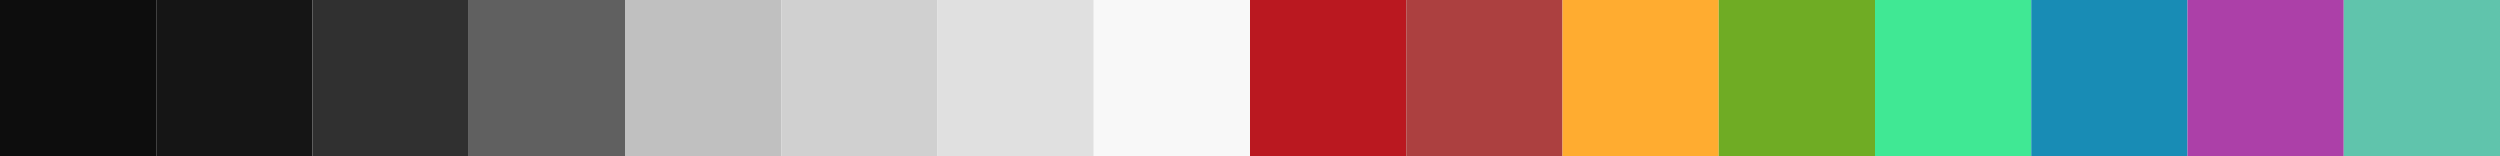 <svg width="800" height="50" xmlns="http://www.w3.org/2000/svg">
 <g>
  <title>Base16 Parkjinwoo</title>
  <line id="base00" x1="025" y1="0" x2="025" y2="720" stroke-width="50" stroke="#0d0d0d" />
  <line id="base01" x1="075" y1="0" x2="075" y2="720" stroke-width="50" stroke="#151515" />
  <line id="base02" x1="125" y1="0" x2="125" y2="720" stroke-width="50" stroke="#303030" />
  <line id="base03" x1="175" y1="0" x2="175" y2="720" stroke-width="50" stroke="#606060" />
  <line id="base04" x1="225" y1="0" x2="225" y2="720" stroke-width="50" stroke="#c0c0c0" />
  <line id="base05" x1="275" y1="0" x2="275" y2="720" stroke-width="50" stroke="#d0d0d0" />
  <line id="base06" x1="325" y1="0" x2="325" y2="720" stroke-width="50" stroke="#e0e0e0" />
  <line id="base07" x1="375" y1="0" x2="375" y2="720" stroke-width="50" stroke="#f8f8f8" />
  <line id="base08" x1="425" y1="0" x2="425" y2="720" stroke-width="50" stroke="#ba1820" />
  <line id="base09" x1="475" y1="0" x2="475" y2="720" stroke-width="50" stroke="#ac4040" />
  <line id="base0A" x1="525" y1="0" x2="525" y2="720" stroke-width="50" stroke="#ffac30" />
  <line id="base0B" x1="575" y1="0" x2="575" y2="720" stroke-width="50" stroke="#6fac24" />
  <line id="base0C" x1="625" y1="0" x2="625" y2="720" stroke-width="50" stroke="#40e894" />
  <line id="base0D" x1="675" y1="0" x2="675" y2="720" stroke-width="50" stroke="#188cb5" />
  <line id="base0E" x1="725" y1="0" x2="725" y2="720" stroke-width="50" stroke="#ac40a8" />
  <line id="base0F" x1="775" y1="0" x2="775" y2="720" stroke-width="50" stroke="#60c4ac" />
 </g>
</svg>